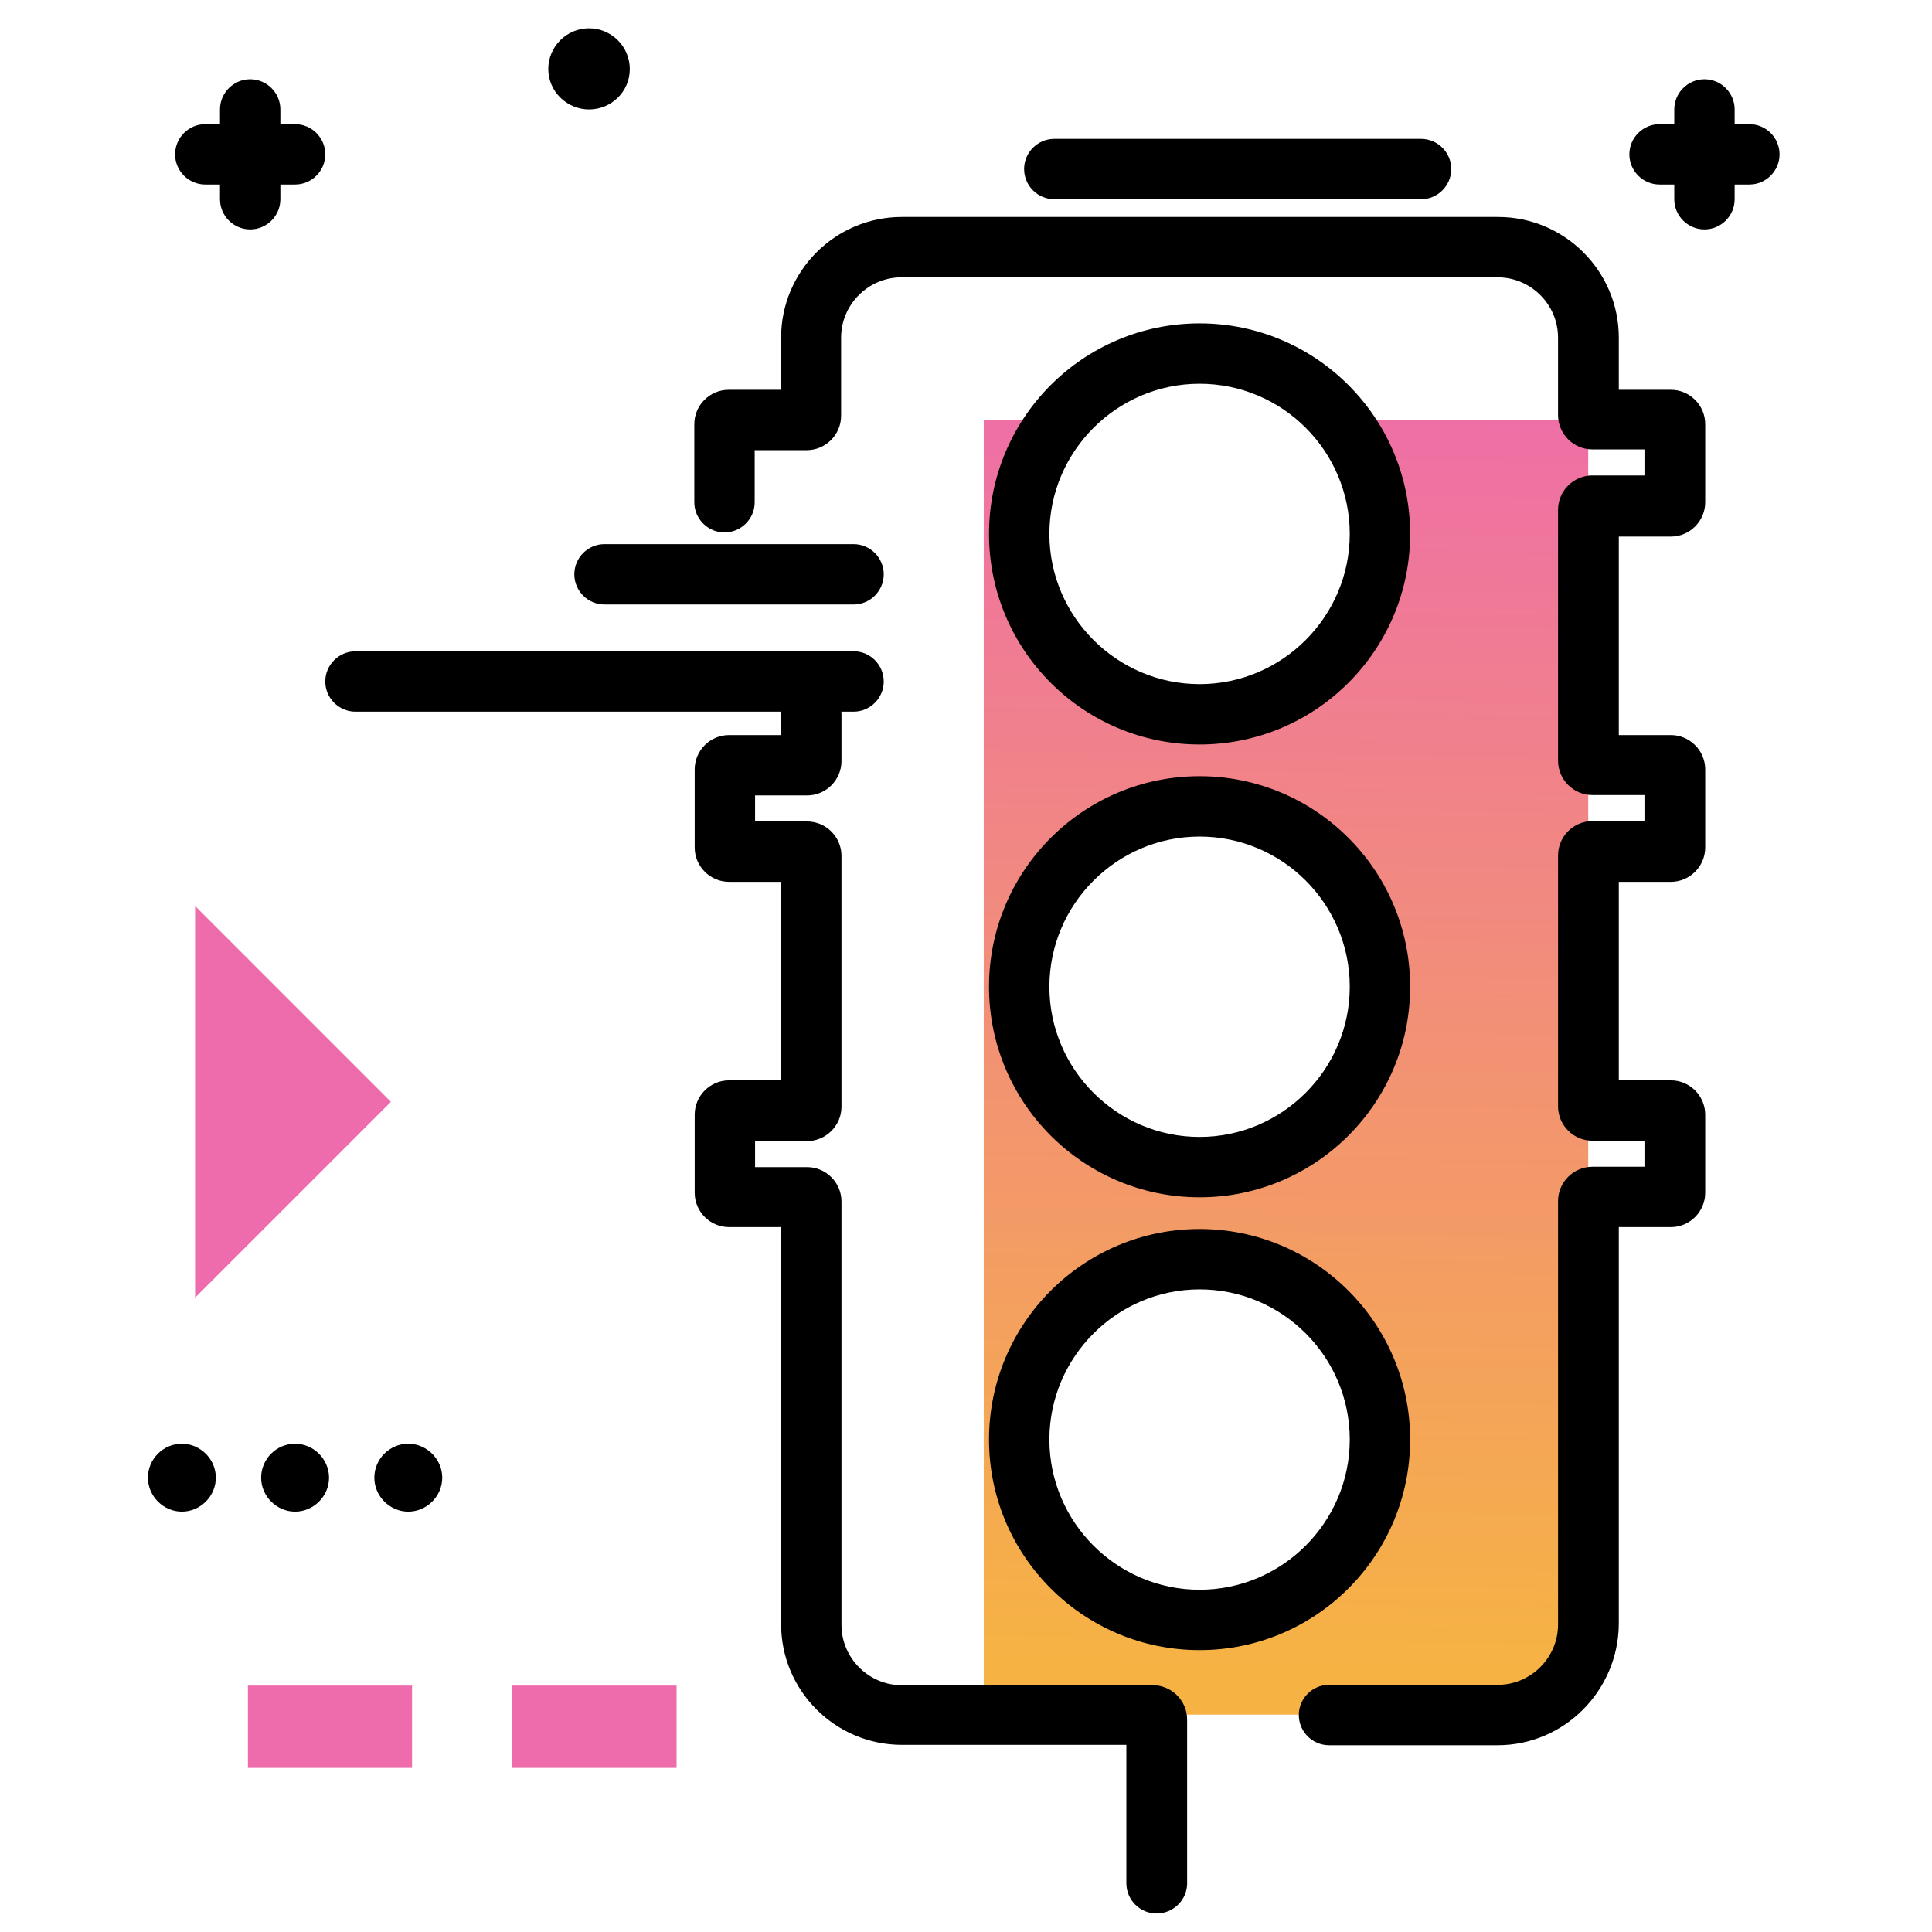 <svg version="1.1" id="Layer_1" xmlns="http://www.w3.org/2000/svg" xmlns:xlink="http://www.w3.org/1999/xlink" x="0px" y="0px" viewBox="0 0 512 512" enable-background="new 0 0 512 512" xml:space="preserve">
<linearGradient id="SVGID_1_" gradientUnits="userSpaceOnUse" x1="338.025" y1="442.084" x2="343.709" y2="89.663" class="gradient-element">
	<stop offset="0" class="primary-color-gradient" style="stop-color: #F6B343"></stop>
	<stop offset="1" class="secondary-color-gradient" style="stop-color: #EE6BAC"></stop>
</linearGradient>
<path fill="url(#SVGID_1_)" d="M355,111.3c6.7,8.2,10.7,18.7,10.7,30.2c0,26.5-21.4,47.8-47.8,47.8c-26.5,0-47.8-21.4-47.8-47.8
	c0-11.5,4-22,10.7-30.2h-20.1v343.1H398c12.6,0,22.9-10.2,22.9-22.9V111.3H355z M317.9,429.3c-26.5,0-47.8-21.4-47.8-47.8
	s21.3-47.8,47.8-47.8c26.5,0,47.8,21.4,47.8,47.8S344.4,429.3,317.9,429.3z M317.9,309.3c-26.5,0-47.8-21.4-47.8-47.8
	s21.3-47.8,47.8-47.8c26.5,0,47.8,21.4,47.8,47.8S344.4,309.3,317.9,309.3z"></path>
<path d="M306.5,507.1c-4.4,0-8-3.6-8-8v-36.7h-59.5c-17.6,0-32-14.3-32-32V325.2h-13.8c-5,0-9.1-4.1-9.1-9.1v-20.7
	c0-5,4.1-9.1,9.1-9.1H207v-52.6h-13.8c-5,0-9.1-4.1-9.1-9.1v-20.7c0-5,4.1-9.1,9.1-9.1H207v-5.5c0-4.4,3.6-8,8-8s8,3.6,8,8v12.4
	c0,5-4.1,9.1-9.1,9.1h-13.8v6.9h13.8c5,0,9.1,4.1,9.1,9.1v66.5c0,5-4.1,9.1-9.1,9.1h-13.8v6.9h13.8c5,0,9.1,4.1,9.1,9.1v112.2
	c0,8.8,7.2,16,16,16h66.5c5,0,9.1,4.1,9.1,9.1v43.6C314.5,503.6,310.9,507.1,306.5,507.1z M396.9,462.5h-44.7c-4.4,0-8-3.6-8-8
	s3.6-8,8-8h44.7c8.8,0,16-7.2,16-16V318.3c0-5,4.1-9.1,9.1-9.1h13.8v-6.9h-13.8c-5,0-9.1-4.1-9.1-9.1v-66.5c0-5,4.1-9.1,9.1-9.1
	h13.8v-6.9h-13.8c-5,0-9.1-4.1-9.1-9.1v-66.5c0-5,4.1-9.1,9.1-9.1h13.8v-6.9h-13.8c-5,0-9.1-4.1-9.1-9.1V89.5c0-8.8-7.2-16-16-16
	h-158c-8.8,0-16,7.2-16,16v20.7c0,5-4.1,9.1-9.1,9.1h-13.8v13.8c0,4.4-3.6,8-8,8s-8-3.6-8-8v-20.7c0-5,4.1-9.1,9.1-9.1H207V89.5
	c0-17.6,14.3-32,32-32h158c17.6,0,32,14.3,32,32v13.8h13.8c5,0,9.1,4.1,9.1,9.1v20.7c0,5-4.1,9.1-9.1,9.1h-13.8v52.6h13.8
	c5,0,9.1,4.1,9.1,9.1v20.7c0,5-4.1,9.1-9.1,9.1h-13.8v52.6h13.8c5,0,9.1,4.1,9.1,9.1v20.7c0,5-4.1,9.1-9.1,9.1h-13.8v105.3
	C428.8,448.1,414.5,462.5,396.9,462.5z M317.9,437.3c-30.8,0-55.8-25-55.8-55.8s25-55.8,55.8-55.8s55.8,25,55.8,55.8
	S348.7,437.3,317.9,437.3z M317.9,341.7c-21.9,0-39.8,17.9-39.8,39.8s17.9,39.8,39.8,39.8s39.8-17.9,39.8-39.8
	S339.9,341.7,317.9,341.7z M317.9,317.3c-30.8,0-55.8-25-55.8-55.8s25-55.8,55.8-55.8s55.8,25,55.8,55.8S348.7,317.3,317.9,317.3z
	 M317.9,221.7c-21.9,0-39.8,17.9-39.8,39.8s17.9,39.8,39.8,39.8s39.8-17.9,39.8-39.8S339.9,221.7,317.9,221.7z M317.9,197.3
	c-30.8,0-55.8-25-55.8-55.8c0-30.8,25-55.8,55.8-55.8s55.8,25,55.8,55.8C373.7,172.3,348.7,197.3,317.9,197.3z M317.9,101.7
	c-21.9,0-39.8,17.9-39.8,39.8s17.9,39.8,39.8,39.8s39.8-17.9,39.8-39.8S339.9,101.7,317.9,101.7z"></path>
<path d="M48.2,382.6c-5,0-9,4.1-9,9s4.1,9,9,9s9-4.1,9-9S53.1,382.6,48.2,382.6z M78.2,382.6c-5,0-9,4.1-9,9s4.1,9,9,9s9-4.1,9-9
	S83.1,382.6,78.2,382.6z M108.2,382.6c-5,0-9,4.1-9,9s4.1,9,9,9s9-4.1,9-9S113.1,382.6,108.2,382.6z M471.6,40.9c0,4.4-3.6,8-8,8
	h-3.9v3.9c0,4.4-3.6,8-8,8s-8-3.6-8-8v-3.9h-3.9c-4.4,0-8-3.6-8-8s3.6-8,8-8h3.9V29c0-4.4,3.6-8,8-8s8,3.6,8,8v3.9h3.9
	C468,32.9,471.6,36.5,471.6,40.9z M66.3,60.8c-4.4,0-8-3.6-8-8v-3.9h-3.9c-4.4,0-8-3.6-8-8s3.6-8,8-8h3.9V29c0-4.4,3.6-8,8-8
	s8,3.6,8,8v3.9h3.9c4.4,0,8,3.6,8,8s-3.6,8-8,8h-3.9v3.9C74.3,57.2,70.7,60.8,66.3,60.8z M145.3,18.3c0-5.9,4.8-10.8,10.8-10.8
	c5.9,0,10.8,4.8,10.8,10.8S162,29,156.1,29C150.2,29,145.3,24.2,145.3,18.3z M384.6,44.8c0,4.4-3.6,8-8,8h-97.2c-4.4,0-8-3.6-8-8
	s3.6-8,8-8h97.2C381,36.8,384.6,40.4,384.6,44.8z M234.2,180.6c0,4.4-3.6,8-8,8H94.2c-4.4,0-8-3.6-8-8s3.6-8,8-8h132.1
	C230.6,172.6,234.2,176.2,234.2,180.6z M234.2,152.2c0,4.4-3.6,8-8,8h-66c-4.4,0-8-3.6-8-8s3.6-8,8-8h66
	C230.6,144.2,234.2,147.8,234.2,152.2z"></path>
<g>
	<path fill="#EE6BAC" class="secondary-color" d="M51.7,343.9V240.1l51.9,51.9L51.7,343.9z"></path>
	<path fill="#EE6BAC" class="secondary-color" d="M135.7,468.5v-21.8h43.6v21.8H135.7z M109.2,468.5v-21.8H65.7v21.8H109.2z"></path>
</g>
</svg>